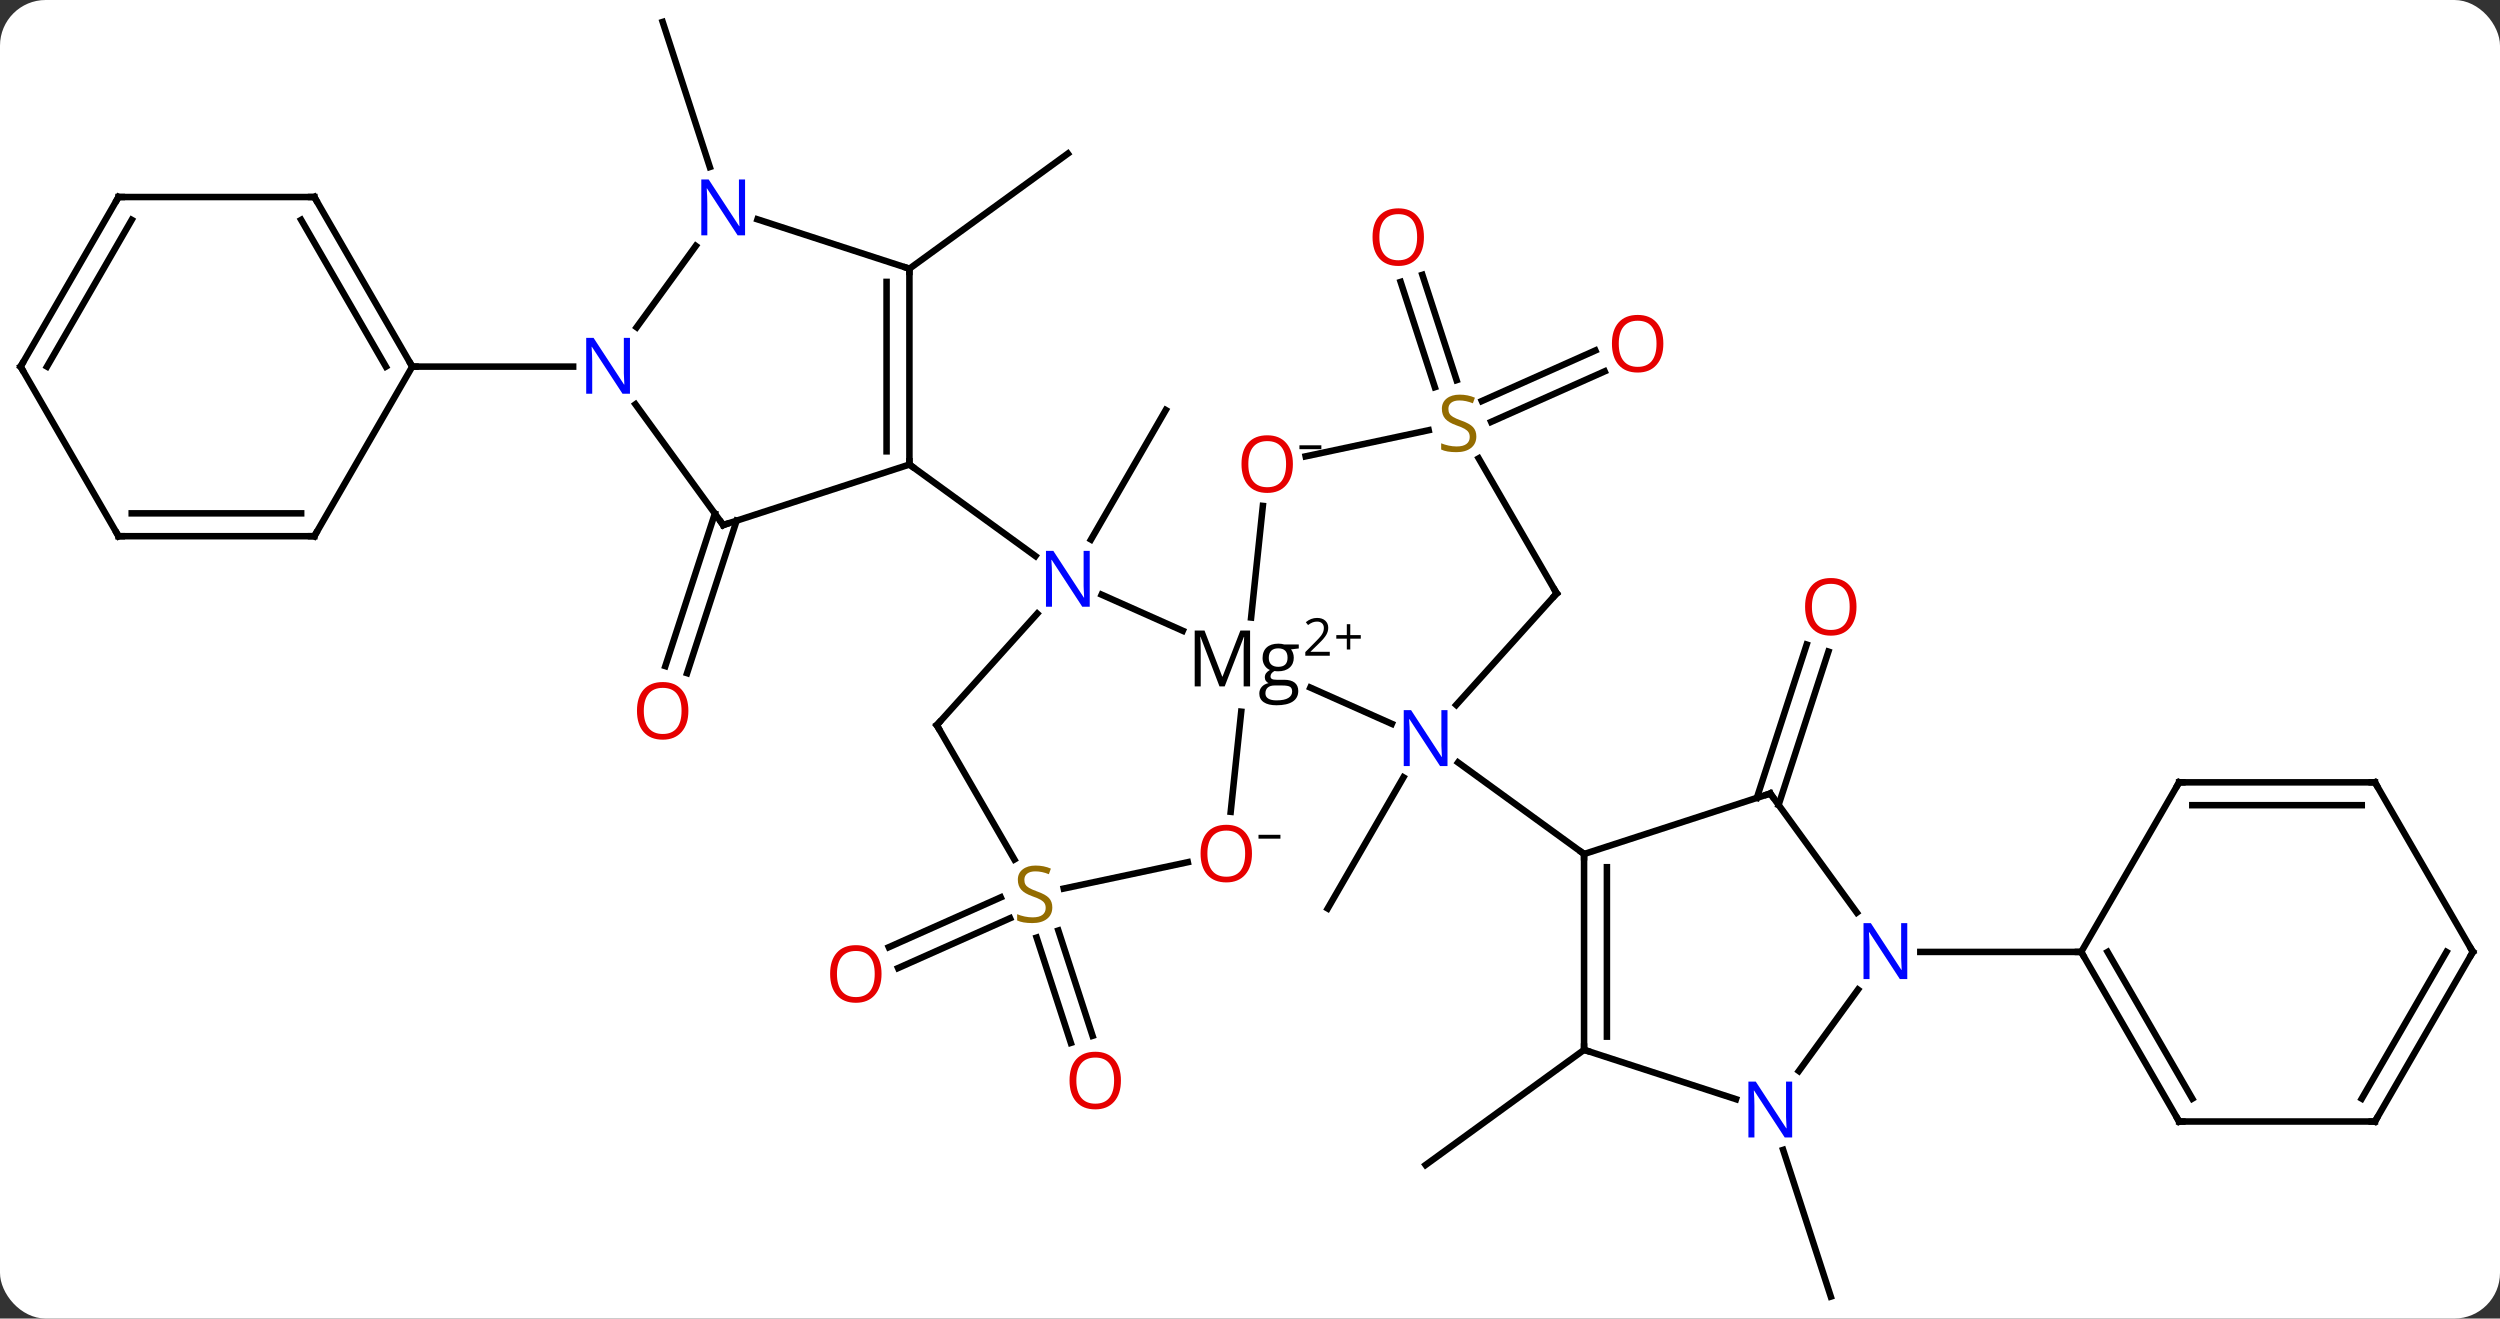 <svg width="383" viewBox="0 0 383 202" style="fill-opacity:1; color-rendering:auto; color-interpolation:auto; text-rendering:auto; stroke:black; stroke-linecap:square; stroke-miterlimit:10; shape-rendering:auto; stroke-opacity:1; fill:black; stroke-dasharray:none; font-weight:normal; stroke-width:1; font-family:'Open Sans'; font-style:normal; stroke-linejoin:miter; font-size:12; stroke-dashoffset:0; image-rendering:auto;" height="202" class="cas-substance-image" xmlns:xlink="http://www.w3.org/1999/xlink" xmlns="http://www.w3.org/2000/svg"><rect x="0" y="0" width="383" height="202" fill="#333333" stroke="none"/><svg class="cas-substance-single-component"><rect y="0" x="0" width="383" stroke="none" ry="7" rx="7" height="202" fill="white" class="cas-substance-group"/><svg y="0" x="0" width="383" viewBox="0 0 383 202" style="fill:black;" height="202" class="cas-substance-single-component-image"><svg><g><g transform="translate(191,101)" style="text-rendering:geometricPrecision; color-rendering:optimizeQuality; color-interpolation:linearRGB; stroke-linecap:butt; image-rendering:optimizeQuality;"><line y2="18.089" y1="38.184" x2="24.006" x1="12.405" style="fill:none;"/><line y2="-18.339" y1="-38.184" x2="-23.861" x1="-12.405" style="fill:none;"/><line y2="41.555" y1="57.686" x2="-28.86" x1="-23.619" style="fill:none;"/><line y2="42.636" y1="58.767" x2="-32.188" x1="-26.948" style="fill:none;"/><line y2="39.671" y1="47.308" x2="-36.26" x1="-53.41" style="fill:none;"/><line y2="36.473" y1="44.11" x2="-37.684" x1="-54.833" style="fill:none;"/><line y2="-39.564" y1="-47.308" x2="36.021" x1="53.41" style="fill:none;"/><line y2="-36.367" y1="-44.11" x2="37.444" x1="54.833" style="fill:none;"/><line y2="-41.682" y1="-57.811" x2="28.818" x1="23.578" style="fill:none;"/><line y2="-42.764" y1="-58.892" x2="32.147" x1="26.907" style="fill:none;"/><line y2="21.233" y1="-2.255" x2="78.151" x1="85.782" style="fill:none;"/><line y2="22.315" y1="-1.174" x2="81.48" x1="89.111" style="fill:none;"/><line y2="59.835" y1="77.469" x2="51.678" x1="27.405" style="fill:none;"/><line y2="-21.233" y1="2.13" x2="-78.151" x1="-85.741" style="fill:none;"/><line y2="-22.315" y1="1.049" x2="-81.48" x1="-89.07" style="fill:none;"/><line y2="-59.835" y1="-77.469" x2="-51.678" x1="-27.405" style="fill:none;"/><line y2="75.163" y1="97.638" x2="82.176" x1="89.478" style="fill:none;"/><line y2="-75.413" y1="-97.638" x2="-82.257" x1="-89.478" style="fill:none;"/><line y2="9.895" y1="4.339" x2="22.226" x1="9.745" style="fill:none;"/><line y2="-9.895" y1="-4.362" x2="-22.226" x1="-9.799" style="fill:none;"/><line y2="23.369" y1="8.03" x2="-2.456" x1="-0.844" style="fill:none;"/><line y2="-23.494" y1="-6.395" x2="2.469" x1="0.672" style="fill:none;"/><line y2="-10.092" y1="6.993" x2="47.481" x1="32.095" style="fill:none;"/><line y2="29.835" y1="15.811" x2="51.678" x1="32.375" style="fill:none;"/><line y2="10.092" y1="-6.993" x2="-47.481" x1="-32.095" style="fill:none;"/><line y2="-29.835" y1="-15.811" x2="-51.678" x1="-32.375" style="fill:none;"/><line y2="35.126" y1="31.088" x2="-28.031" x1="-9.029" style="fill:none;"/><line y2="-35.092" y1="-31.088" x2="27.872" x1="9.029" style="fill:none;"/><line y2="-30.778" y1="-10.092" x2="35.537" x1="47.481" style="fill:none;"/><line y2="30.673" y1="10.092" x2="-35.598" x1="-47.481" style="fill:none;"/><line y2="20.565" y1="29.835" x2="80.208" x1="51.678" style="fill:none;"/><line y2="59.835" y1="29.835" x2="51.678" x1="51.678" style="fill:none;"/><line y2="57.814" y1="31.856" x2="55.178" x1="55.178" style="fill:none;"/><line y2="38.811" y1="20.565" x2="93.465" x1="80.208" style="fill:none;"/><line y2="67.398" y1="59.835" x2="74.954" x1="51.678" style="fill:none;"/><line y2="63.081" y1="50.609" x2="84.585" x1="93.647" style="fill:none;"/><line y2="44.835" y1="44.835" x2="127.842" x1="103.194" style="fill:none;"/><line y2="-20.565" y1="-29.835" x2="-80.208" x1="-51.678" style="fill:none;"/><line y2="-59.835" y1="-29.835" x2="-51.678" x1="-51.678" style="fill:none;"/><line y2="-57.814" y1="-31.856" x2="-55.178" x1="-55.178" style="fill:none;"/><line y2="-39.061" y1="-20.565" x2="-93.647" x1="-80.208" style="fill:none;"/><line y2="-67.398" y1="-59.835" x2="-74.954" x1="-51.678" style="fill:none;"/><line y2="-63.331" y1="-50.859" x2="-84.403" x1="-93.465" style="fill:none;"/><line y2="-44.835" y1="-44.835" x2="-127.842" x1="-103.194" style="fill:none;"/><line y2="70.815" y1="44.835" x2="142.842" x1="127.842" style="fill:none;"/><line y2="67.315" y1="44.835" x2="144.863" x1="131.883" style="fill:none;"/><line y2="18.855" y1="44.835" x2="142.842" x1="127.842" style="fill:none;"/><line y2="70.815" y1="70.815" x2="172.842" x1="142.842" style="fill:none;"/><line y2="18.855" y1="18.855" x2="172.842" x1="142.842" style="fill:none;"/><line y2="22.355" y1="22.355" x2="170.821" x1="144.863" style="fill:none;"/><line y2="44.835" y1="70.815" x2="187.842" x1="172.842" style="fill:none;"/><line y2="44.835" y1="67.315" x2="183.801" x1="170.821" style="fill:none;"/><line y2="44.835" y1="18.855" x2="187.842" x1="172.842" style="fill:none;"/><line y2="-70.815" y1="-44.835" x2="-142.842" x1="-127.842" style="fill:none;"/><line y2="-67.315" y1="-44.835" x2="-144.863" x1="-131.883" style="fill:none;"/><line y2="-18.855" y1="-44.835" x2="-142.842" x1="-127.842" style="fill:none;"/><line y2="-70.815" y1="-70.815" x2="-172.842" x1="-142.842" style="fill:none;"/><line y2="-18.855" y1="-18.855" x2="-172.842" x1="-142.842" style="fill:none;"/><line y2="-22.355" y1="-22.355" x2="-170.821" x1="-144.863" style="fill:none;"/><line y2="-44.835" y1="-70.815" x2="-187.842" x1="-172.842" style="fill:none;"/><line y2="-44.835" y1="-67.315" x2="-183.801" x1="-170.821" style="fill:none;"/><line y2="-44.835" y1="-18.855" x2="-187.842" x1="-172.842" style="fill:none;"/></g><g transform="translate(191,101)" style="fill:rgb(230,0,0); text-rendering:geometricPrecision; color-rendering:optimizeQuality; image-rendering:optimizeQuality; font-family:'Open Sans'; stroke:rgb(230,0,0); color-interpolation:linearRGB;"><path style="stroke:none;" d="M-19.273 64.535 Q-19.273 66.597 -20.313 67.777 Q-21.352 68.957 -23.195 68.957 Q-25.086 68.957 -26.117 67.793 Q-27.148 66.628 -27.148 64.519 Q-27.148 62.425 -26.117 61.277 Q-25.086 60.128 -23.195 60.128 Q-21.336 60.128 -20.305 61.3 Q-19.273 62.472 -19.273 64.535 ZM-26.102 64.535 Q-26.102 66.269 -25.359 67.175 Q-24.617 68.082 -23.195 68.082 Q-21.773 68.082 -21.047 67.183 Q-20.32 66.285 -20.32 64.535 Q-20.32 62.8 -21.047 61.91 Q-21.773 61.019 -23.195 61.019 Q-24.617 61.019 -25.359 61.917 Q-26.102 62.816 -26.102 64.535 Z"/><path style="stroke:none;" d="M-55.949 48.206 Q-55.949 50.268 -56.988 51.448 Q-58.027 52.628 -59.87 52.628 Q-61.761 52.628 -62.792 51.464 Q-63.824 50.299 -63.824 48.19 Q-63.824 46.096 -62.792 44.948 Q-61.761 43.799 -59.87 43.799 Q-58.011 43.799 -56.98 44.971 Q-55.949 46.143 -55.949 48.206 ZM-62.777 48.206 Q-62.777 49.94 -62.034 50.846 Q-61.292 51.753 -59.87 51.753 Q-58.449 51.753 -57.722 50.854 Q-56.995 49.956 -56.995 48.206 Q-56.995 46.471 -57.722 45.581 Q-58.449 44.69 -59.87 44.69 Q-61.292 44.69 -62.034 45.589 Q-62.777 46.487 -62.777 48.206 Z"/><path style="stroke:none;" d="M63.824 -48.346 Q63.824 -46.284 62.784 -45.104 Q61.745 -43.924 59.902 -43.924 Q58.011 -43.924 56.98 -45.089 Q55.949 -46.253 55.949 -48.362 Q55.949 -50.456 56.98 -51.604 Q58.011 -52.753 59.902 -52.753 Q61.761 -52.753 62.792 -51.581 Q63.824 -50.409 63.824 -48.346 ZM56.995 -48.346 Q56.995 -46.612 57.738 -45.706 Q58.48 -44.799 59.902 -44.799 Q61.324 -44.799 62.05 -45.698 Q62.777 -46.596 62.777 -48.346 Q62.777 -50.081 62.05 -50.971 Q61.324 -51.862 59.902 -51.862 Q58.48 -51.862 57.738 -50.964 Q56.995 -50.065 56.995 -48.346 Z"/><path style="stroke:none;" d="M27.148 -64.675 Q27.148 -62.613 26.109 -61.433 Q25.07 -60.253 23.227 -60.253 Q21.336 -60.253 20.305 -61.417 Q19.273 -62.582 19.273 -64.691 Q19.273 -66.785 20.305 -67.933 Q21.336 -69.082 23.227 -69.082 Q25.086 -69.082 26.117 -67.91 Q27.148 -66.738 27.148 -64.675 ZM20.32 -64.675 Q20.32 -62.941 21.063 -62.035 Q21.805 -61.128 23.227 -61.128 Q24.648 -61.128 25.375 -62.027 Q26.102 -62.925 26.102 -64.675 Q26.102 -66.41 25.375 -67.3 Q24.648 -68.191 23.227 -68.191 Q21.805 -68.191 21.063 -67.293 Q20.32 -66.394 20.32 -64.675 Z"/><path style="stroke:none;" d="M93.415 -8.038 Q93.415 -5.976 92.376 -4.796 Q91.337 -3.616 89.494 -3.616 Q87.603 -3.616 86.572 -4.78 Q85.54 -5.945 85.54 -8.054 Q85.54 -10.148 86.572 -11.296 Q87.603 -12.445 89.494 -12.445 Q91.353 -12.445 92.384 -11.273 Q93.415 -10.101 93.415 -8.038 ZM86.587 -8.038 Q86.587 -6.304 87.33 -5.398 Q88.072 -4.491 89.494 -4.491 Q90.915 -4.491 91.642 -5.39 Q92.369 -6.288 92.369 -8.038 Q92.369 -9.773 91.642 -10.663 Q90.915 -11.554 89.494 -11.554 Q88.072 -11.554 87.33 -10.655 Q86.587 -9.757 86.587 -8.038 Z"/><path style="stroke:none;" d="M-85.54 7.898 Q-85.54 9.96 -86.58 11.14 Q-87.619 12.32 -89.462 12.32 Q-91.353 12.32 -92.384 11.155 Q-93.415 9.991 -93.415 7.882 Q-93.415 5.788 -92.384 4.64 Q-91.353 3.491 -89.462 3.491 Q-87.603 3.491 -86.572 4.663 Q-85.54 5.835 -85.54 7.898 ZM-92.369 7.898 Q-92.369 9.632 -91.626 10.538 Q-90.884 11.445 -89.462 11.445 Q-88.04 11.445 -87.314 10.546 Q-86.587 9.648 -86.587 7.898 Q-86.587 6.163 -87.314 5.273 Q-88.04 4.382 -89.462 4.382 Q-90.884 4.382 -91.626 5.28 Q-92.369 6.179 -92.369 7.898 Z"/><path style="fill:black; stroke:none;" d="M-4.175 4.156 L-7.081 -3.438 L-7.128 -3.438 Q-7.05 -2.531 -7.05 -1.297 L-7.05 4.156 L-7.972 4.156 L-7.972 -4.406 L-6.472 -4.406 L-3.753 2.656 L-3.706 2.656 L-0.972 -4.406 L0.513 -4.406 L0.513 4.156 L-0.472 4.156 L-0.472 -1.359 Q-0.472 -2.312 -0.394 -3.422 L-0.44 -3.422 L-3.378 4.156 L-4.175 4.156 ZM7.972 -2.266 L7.972 -1.656 L6.784 -1.516 Q6.956 -1.312 7.081 -0.977 Q7.206 -0.641 7.206 -0.234 Q7.206 0.719 6.565 1.281 Q5.925 1.844 4.8 1.844 Q4.503 1.844 4.253 1.797 Q3.644 2.125 3.644 2.625 Q3.644 2.891 3.854 3.016 Q4.065 3.141 4.597 3.141 L5.737 3.141 Q6.784 3.141 7.339 3.578 Q7.894 4.016 7.894 4.859 Q7.894 5.922 7.042 6.484 Q6.19 7.047 4.55 7.047 Q3.284 7.047 2.604 6.578 Q1.925 6.109 1.925 5.25 Q1.925 4.656 2.3 4.227 Q2.675 3.797 3.347 3.656 Q3.097 3.547 2.933 3.312 Q2.769 3.078 2.769 2.766 Q2.769 2.406 2.956 2.141 Q3.144 1.875 3.55 1.641 Q3.05 1.438 2.737 0.945 Q2.425 0.453 2.425 -0.188 Q2.425 -1.234 3.058 -1.812 Q3.69 -2.391 4.847 -2.391 Q5.347 -2.391 5.753 -2.266 L7.972 -2.266 ZM2.862 5.234 Q2.862 5.75 3.3 6.023 Q3.737 6.297 4.55 6.297 Q5.784 6.297 6.37 5.93 Q6.956 5.562 6.956 4.938 Q6.956 4.422 6.636 4.219 Q6.315 4.016 5.425 4.016 L4.253 4.016 Q3.597 4.016 3.229 4.328 Q2.862 4.641 2.862 5.234 ZM3.378 -0.203 Q3.378 0.469 3.761 0.812 Q4.144 1.156 4.831 1.156 Q6.253 1.156 6.253 -0.234 Q6.253 -1.672 4.815 -1.672 Q4.128 -1.672 3.753 -1.305 Q3.378 -0.938 3.378 -0.203 Z"/><path style="fill:black; stroke:none;" d="M12.722 -0.537 L8.972 -0.537 L8.972 -1.1 L10.472 -2.616 Q11.159 -3.303 11.378 -3.6 Q11.597 -3.897 11.706 -4.178 Q11.815 -4.459 11.815 -4.787 Q11.815 -5.241 11.542 -5.506 Q11.269 -5.772 10.769 -5.772 Q10.425 -5.772 10.104 -5.655 Q9.784 -5.537 9.394 -5.241 L9.05 -5.678 Q9.831 -6.334 10.769 -6.334 Q11.565 -6.334 12.026 -5.92 Q12.487 -5.506 12.487 -4.819 Q12.487 -4.272 12.183 -3.741 Q11.878 -3.209 11.034 -2.397 L9.784 -1.178 L9.784 -1.147 L12.722 -1.147 L12.722 -0.537 Z"/><path style="fill:black; stroke:none;" d="M15.862 -3.702 L17.472 -3.702 L17.472 -3.155 L15.862 -3.155 L15.862 -1.498 L15.331 -1.498 L15.331 -3.155 L13.722 -3.155 L13.722 -3.702 L15.331 -3.702 L15.331 -5.373 L15.862 -5.373 L15.862 -3.702 Z"/><path style="fill:rgb(0,5,255); stroke:none;" d="M30.757 16.357 L29.616 16.357 L24.928 9.17 L24.882 9.17 Q24.975 10.435 24.975 11.482 L24.975 16.357 L24.053 16.357 L24.053 7.795 L25.178 7.795 L29.85 14.951 L29.897 14.951 Q29.897 14.795 29.85 13.935 Q29.803 13.076 29.819 12.701 L29.819 7.795 L30.757 7.795 L30.757 16.357 Z"/><path style="fill:rgb(0,5,255); stroke:none;" d="M-24.053 -8.045 L-25.194 -8.045 L-29.882 -15.232 L-29.928 -15.232 Q-29.835 -13.967 -29.835 -12.92 L-29.835 -8.045 L-30.757 -8.045 L-30.757 -16.607 L-29.632 -16.607 L-24.96 -9.451 L-24.913 -9.451 Q-24.913 -9.607 -24.96 -10.467 Q-25.007 -11.326 -24.991 -11.701 L-24.991 -16.607 L-24.053 -16.607 L-24.053 -8.045 Z"/><path style="stroke:none;" d="M0.802 29.765 Q0.802 31.827 -0.237 33.007 Q-1.276 34.187 -3.119 34.187 Q-5.01 34.187 -6.041 33.023 Q-7.072 31.858 -7.072 29.749 Q-7.072 27.655 -6.041 26.507 Q-5.01 25.358 -3.119 25.358 Q-1.26 25.358 -0.229 26.53 Q0.802 27.702 0.802 29.765 ZM-6.026 29.765 Q-6.026 31.499 -5.283 32.405 Q-4.541 33.312 -3.119 33.312 Q-1.698 33.312 -0.971 32.413 Q-0.244 31.515 -0.244 29.765 Q-0.244 28.03 -0.971 27.14 Q-1.698 26.249 -3.119 26.249 Q-4.541 26.249 -5.283 27.148 Q-6.026 28.046 -6.026 29.765 Z"/><path style="fill:black; stroke:none;" d="M1.802 27.483 L1.802 26.89 L5.162 26.89 L5.162 27.483 L1.802 27.483 Z"/><path style="stroke:none;" d="M7.072 -29.905 Q7.072 -27.843 6.033 -26.663 Q4.994 -25.483 3.151 -25.483 Q1.26 -25.483 0.229 -26.648 Q-0.802 -27.812 -0.802 -29.921 Q-0.802 -32.015 0.229 -33.163 Q1.26 -34.312 3.151 -34.312 Q5.01 -34.312 6.041 -33.14 Q7.072 -31.968 7.072 -29.905 ZM0.244 -29.905 Q0.244 -28.171 0.987 -27.265 Q1.729 -26.358 3.151 -26.358 Q4.572 -26.358 5.299 -27.257 Q6.026 -28.155 6.026 -29.905 Q6.026 -31.64 5.299 -32.53 Q4.572 -33.421 3.151 -33.421 Q1.729 -33.421 0.987 -32.523 Q0.244 -31.624 0.244 -29.905 Z"/><path style="fill:black; stroke:none;" d="M8.072 -32.187 L8.072 -32.78 L11.432 -32.78 L11.432 -32.187 L8.072 -32.187 Z"/></g><g transform="translate(191,101)" style="stroke-linecap:butt; font-size:8.4px; text-rendering:geometricPrecision; color-rendering:optimizeQuality; image-rendering:optimizeQuality; font-family:'Open Sans'; color-interpolation:linearRGB; stroke-miterlimit:5;"><path style="fill:none;" d="M47.146 -9.72 L47.481 -10.092 L47.231 -10.525"/><path style="fill:none;" d="M-47.146 9.72 L-47.481 10.092 L-47.231 10.525"/><path style="fill:rgb(148,108,0); stroke:none;" d="M-29.786 38.01 Q-29.786 39.135 -30.606 39.775 Q-31.426 40.416 -32.833 40.416 Q-34.364 40.416 -35.176 40.01 L-35.176 39.056 Q-34.645 39.275 -34.028 39.408 Q-33.411 39.541 -32.801 39.541 Q-31.801 39.541 -31.301 39.158 Q-30.801 38.775 -30.801 38.103 Q-30.801 37.666 -30.981 37.377 Q-31.161 37.088 -31.575 36.845 Q-31.989 36.603 -32.848 36.306 Q-34.036 35.885 -34.551 35.299 Q-35.067 34.713 -35.067 33.76 Q-35.067 32.775 -34.325 32.189 Q-33.583 31.603 -32.348 31.603 Q-31.083 31.603 -30.004 32.072 L-30.317 32.931 Q-31.379 32.494 -32.379 32.494 Q-33.176 32.494 -33.622 32.83 Q-34.067 33.166 -34.067 33.775 Q-34.067 34.213 -33.903 34.502 Q-33.739 34.791 -33.348 35.025 Q-32.958 35.26 -32.145 35.556 Q-30.801 36.025 -30.294 36.58 Q-29.786 37.135 -29.786 38.01 Z"/><path style="fill:rgb(148,108,0); stroke:none;" d="M35.176 -34.135 Q35.176 -33.01 34.356 -32.369 Q33.536 -31.728 32.129 -31.728 Q30.598 -31.728 29.786 -32.135 L29.786 -33.088 Q30.317 -32.869 30.934 -32.736 Q31.551 -32.603 32.161 -32.603 Q33.161 -32.603 33.661 -32.986 Q34.161 -33.369 34.161 -34.041 Q34.161 -34.478 33.981 -34.767 Q33.801 -35.056 33.387 -35.299 Q32.973 -35.541 32.114 -35.838 Q30.926 -36.26 30.411 -36.845 Q29.895 -37.431 29.895 -38.385 Q29.895 -39.369 30.637 -39.955 Q31.379 -40.541 32.614 -40.541 Q33.879 -40.541 34.958 -40.072 L34.645 -39.213 Q33.583 -39.65 32.583 -39.65 Q31.786 -39.65 31.34 -39.314 Q30.895 -38.978 30.895 -38.369 Q30.895 -37.931 31.059 -37.642 Q31.223 -37.353 31.614 -37.119 Q32.004 -36.885 32.817 -36.588 Q34.161 -36.119 34.669 -35.564 Q35.176 -35.01 35.176 -34.135 Z"/><path style="fill:none;" d="M51.678 30.335 L51.678 29.835 L51.273 29.541"/><path style="fill:none;" d="M79.733 20.72 L80.208 20.565 L80.502 20.97"/><path style="fill:none;" d="M51.678 59.335 L51.678 59.835 L52.154 59.989"/><path style="fill:rgb(0,5,255); stroke:none;" d="M101.194 48.991 L100.053 48.991 L95.365 41.804 L95.319 41.804 Q95.412 43.069 95.412 44.116 L95.412 48.991 L94.49 48.991 L94.49 40.429 L95.615 40.429 L100.287 47.585 L100.334 47.585 Q100.334 47.429 100.287 46.569 Q100.24 45.71 100.256 45.335 L100.256 40.429 L101.194 40.429 L101.194 48.991 Z"/><path style="fill:rgb(0,5,255); stroke:none;" d="M83.56 73.261 L82.419 73.261 L77.731 66.074 L77.685 66.074 Q77.778 67.339 77.778 68.386 L77.778 73.261 L76.856 73.261 L76.856 64.699 L77.981 64.699 L82.653 71.855 L82.7 71.855 Q82.7 71.699 82.653 70.839 Q82.606 69.98 82.622 69.605 L82.622 64.699 L83.56 64.699 L83.56 73.261 Z"/><path style="fill:none;" d="M-51.678 -30.335 L-51.678 -29.835 L-51.273 -29.541"/><path style="fill:none;" d="M-79.733 -20.72 L-80.208 -20.565 L-80.502 -20.97"/><path style="fill:none;" d="M-51.678 -59.335 L-51.678 -59.835 L-52.154 -59.989"/><path style="fill:rgb(0,5,255); stroke:none;" d="M-94.49 -40.679 L-95.631 -40.679 L-100.319 -47.866 L-100.365 -47.866 Q-100.272 -46.601 -100.272 -45.554 L-100.272 -40.679 L-101.194 -40.679 L-101.194 -49.241 L-100.069 -49.241 L-95.397 -42.085 L-95.35 -42.085 Q-95.35 -42.241 -95.397 -43.101 Q-95.444 -43.96 -95.428 -44.335 L-95.428 -49.241 L-94.49 -49.241 L-94.49 -40.679 Z"/><path style="fill:rgb(0,5,255); stroke:none;" d="M-76.856 -64.949 L-77.997 -64.949 L-82.685 -72.136 L-82.731 -72.136 Q-82.638 -70.871 -82.638 -69.824 L-82.638 -64.949 L-83.56 -64.949 L-83.56 -73.511 L-82.435 -73.511 L-77.763 -66.355 L-77.716 -66.355 Q-77.716 -66.511 -77.763 -67.371 Q-77.81 -68.23 -77.794 -68.605 L-77.794 -73.511 L-76.856 -73.511 L-76.856 -64.949 Z"/><path style="fill:none;" d="M128.092 45.268 L127.842 44.835 L127.342 44.835"/><path style="fill:none;" d="M142.592 70.382 L142.842 70.815 L143.342 70.815"/><path style="fill:none;" d="M142.592 19.288 L142.842 18.855 L143.342 18.855"/><path style="fill:none;" d="M172.342 70.815 L172.842 70.815 L173.092 70.382"/><path style="fill:none;" d="M172.342 18.855 L172.842 18.855 L173.092 19.288"/><path style="fill:none;" d="M187.592 45.268 L187.842 44.835 L187.592 44.402"/><path style="fill:none;" d="M-128.092 -45.268 L-127.842 -44.835 L-127.342 -44.835"/><path style="fill:none;" d="M-142.592 -70.382 L-142.842 -70.815 L-143.342 -70.815"/><path style="fill:none;" d="M-142.592 -19.288 L-142.842 -18.855 L-143.342 -18.855"/><path style="fill:none;" d="M-172.342 -70.815 L-172.842 -70.815 L-173.092 -70.382"/><path style="fill:none;" d="M-172.342 -18.855 L-172.842 -18.855 L-173.092 -19.288"/><path style="fill:none;" d="M-187.592 -45.268 L-187.842 -44.835 L-187.592 -44.402"/></g></g></svg></svg></svg></svg>
